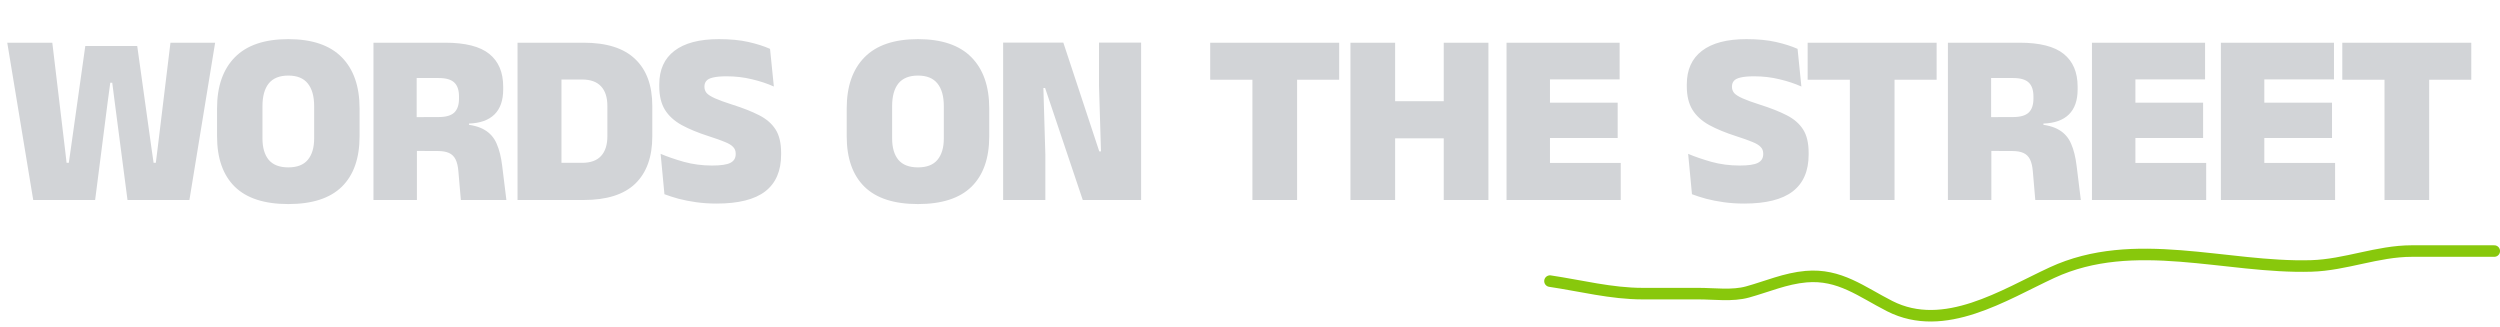 <svg width="650" height="85" viewBox="0 0 650 85" fill="none" xmlns="http://www.w3.org/2000/svg">
<path d="M8.639 52L1.887 11.104H13.599L16.927 39.008L17.311 42.336H17.887L18.367 39.008L22.175 11.968H35.679L39.455 39.008L39.935 42.336H40.511L40.927 39.04L44.319 11.104H55.935L49.247 52H33.151L29.823 26.496L29.183 21.504H28.671L27.999 26.496L24.735 52H8.639ZM74.961 53.056C68.753 53.056 64.113 51.552 61.041 48.544C57.969 45.515 56.433 41.141 56.433 35.424V28.192C56.433 22.453 57.979 18.016 61.073 14.88C64.166 11.744 68.795 10.176 74.961 10.176C81.126 10.176 85.755 11.744 88.849 14.88C91.942 18.016 93.489 22.453 93.489 28.192V35.424C93.489 41.141 91.953 45.515 88.881 48.544C85.809 51.552 81.169 53.056 74.961 53.056ZM74.961 43.52C77.243 43.52 78.929 42.869 80.017 41.568C81.126 40.245 81.681 38.389 81.681 36V27.584C81.681 25.024 81.126 23.061 80.017 21.696C78.929 20.331 77.243 19.648 74.961 19.648C72.678 19.648 70.982 20.331 69.873 21.696C68.785 23.061 68.241 25.024 68.241 27.584V36C68.241 38.389 68.785 40.245 69.873 41.568C70.982 42.869 72.678 43.52 74.961 43.52ZM119.822 52L119.182 44.544C119.076 43.243 118.83 42.208 118.446 41.44C118.062 40.672 117.497 40.117 116.75 39.776C116.004 39.435 115.022 39.264 113.806 39.264L105.166 39.232V30.464L114.062 30.432C115.918 30.432 117.262 30.048 118.094 29.28C118.926 28.491 119.342 27.275 119.342 25.632V25.088C119.342 23.445 118.937 22.24 118.126 21.472C117.316 20.683 115.961 20.288 114.062 20.288H105.134V11.104H115.758C120.985 11.104 124.804 12.075 127.214 14.016C129.625 15.957 130.83 18.795 130.83 22.528V23.264C130.83 26.101 130.073 28.267 128.558 29.76C127.065 31.232 124.857 32.021 121.934 32.128V33.792L120.142 32.256C122.681 32.427 124.644 32.939 126.03 33.792C127.438 34.624 128.473 35.819 129.134 37.376C129.817 38.912 130.297 40.843 130.574 43.168L131.662 52H119.822ZM97.102 52V11.104H108.334V33.632L108.398 37.92V52H97.102ZM142.717 52V42.336H151.325C153.544 42.336 155.197 41.739 156.285 40.544C157.373 39.349 157.917 37.643 157.917 35.424V27.552C157.917 25.333 157.373 23.637 156.285 22.464C155.197 21.269 153.544 20.672 151.325 20.672H142.717V11.104H151.741C157.736 11.104 162.205 12.523 165.149 15.36C168.115 18.176 169.597 22.24 169.597 27.552V35.456C169.597 40.789 168.125 44.885 165.181 47.744C162.237 50.581 157.757 52 151.741 52H142.717ZM134.557 52V11.104H145.981V52H134.557ZM186.321 52.928C184.444 52.928 182.673 52.811 181.009 52.576C179.345 52.341 177.82 52.043 176.433 51.68C175.047 51.296 173.82 50.901 172.753 50.496L171.761 40C173.468 40.725 175.484 41.419 177.809 42.08C180.135 42.72 182.577 43.04 185.137 43.04C187.42 43.04 189.009 42.805 189.905 42.336C190.823 41.867 191.281 41.109 191.281 40.064V39.936C191.281 39.232 191.057 38.656 190.609 38.208C190.183 37.739 189.457 37.301 188.433 36.896C187.409 36.469 186.033 35.979 184.305 35.424C181.511 34.528 179.153 33.557 177.233 32.512C175.313 31.445 173.863 30.123 172.881 28.544C171.9 26.944 171.409 24.907 171.409 22.432V21.952C171.409 18.133 172.721 15.221 175.345 13.216C177.991 11.189 181.841 10.176 186.897 10.176C189.863 10.176 192.423 10.421 194.577 10.912C196.753 11.403 198.631 12 200.209 12.704L201.201 22.496C199.495 21.728 197.596 21.099 195.505 20.608C193.415 20.096 191.217 19.84 188.913 19.84C187.399 19.84 186.215 19.947 185.361 20.16C184.529 20.352 183.953 20.651 183.633 21.056C183.313 21.44 183.153 21.92 183.153 22.496V22.592C183.153 23.189 183.345 23.723 183.729 24.192C184.135 24.64 184.86 25.099 185.905 25.568C186.951 26.037 188.444 26.581 190.385 27.2C193.159 28.075 195.484 28.992 197.361 29.952C199.26 30.912 200.689 32.149 201.649 33.664C202.609 35.157 203.089 37.184 203.089 39.744V40.192C203.089 44.437 201.713 47.627 198.961 49.76C196.209 51.872 191.996 52.928 186.321 52.928ZM238.673 53.056C232.465 53.056 227.825 51.552 224.753 48.544C221.681 45.515 220.145 41.141 220.145 35.424V28.192C220.145 22.453 221.692 18.016 224.785 14.88C227.878 11.744 232.508 10.176 238.673 10.176C244.838 10.176 249.468 11.744 252.561 14.88C255.654 18.016 257.201 22.453 257.201 28.192V35.424C257.201 41.141 255.665 45.515 252.593 48.544C249.521 51.552 244.881 53.056 238.673 53.056ZM238.673 43.52C240.956 43.52 242.641 42.869 243.729 41.568C244.838 40.245 245.393 38.389 245.393 36V27.584C245.393 25.024 244.838 23.061 243.729 21.696C242.641 20.331 240.956 19.648 238.673 19.648C236.39 19.648 234.694 20.331 233.585 21.696C232.497 23.061 231.953 25.024 231.953 27.584V36C231.953 38.389 232.497 40.245 233.585 41.568C234.694 42.869 236.39 43.52 238.673 43.52ZM276.463 11.072L285.807 39.36H286.255L285.743 22.272V11.072H296.687V52H281.519L271.727 22.88H271.279L271.791 40.224V52H260.815V11.072H276.463ZM325.627 52V13.376H337.243V52H325.627ZM314.651 20.736V11.104H348.187V20.736H314.651ZM362.733 52H351.117V11.104H362.733V52ZM386.989 52H375.373V11.104H386.989V52ZM357.805 26.304H379.693V35.968H357.805V26.304ZM391.697 52V11.104H402.993V52H391.697ZM395.057 52V42.368H421.393V52H395.057ZM398.353 35.872V26.688H420.593V35.872H398.353ZM395.057 20.64V11.104H421.105V20.64H395.057ZM453.479 52.928C451.601 52.928 449.831 52.811 448.167 52.576C446.503 52.341 444.977 52.043 443.591 51.68C442.204 51.296 440.977 50.901 439.911 50.496L438.919 40C440.625 40.725 442.641 41.419 444.967 42.08C447.292 42.72 449.735 43.04 452.295 43.04C454.577 43.04 456.167 42.805 457.063 42.336C457.98 41.867 458.439 41.109 458.439 40.064V39.936C458.439 39.232 458.215 38.656 457.767 38.208C457.34 37.739 456.615 37.301 455.591 36.896C454.567 36.469 453.191 35.979 451.463 35.424C448.668 34.528 446.311 33.557 444.391 32.512C442.471 31.445 441.02 30.123 440.039 28.544C439.057 26.944 438.567 24.907 438.567 22.432V21.952C438.567 18.133 439.879 15.221 442.503 13.216C445.148 11.189 448.999 10.176 454.055 10.176C457.02 10.176 459.58 10.421 461.735 10.912C463.911 11.403 465.788 12 467.367 12.704L468.359 22.496C466.652 21.728 464.753 21.099 462.663 20.608C460.572 20.096 458.375 19.84 456.071 19.84C454.556 19.84 453.372 19.947 452.519 20.16C451.687 20.352 451.111 20.651 450.791 21.056C450.471 21.44 450.311 21.92 450.311 22.496V22.592C450.311 23.189 450.503 23.723 450.887 24.192C451.292 24.64 452.017 25.099 453.063 25.568C454.108 26.037 455.601 26.581 457.543 27.2C460.316 28.075 462.641 28.992 464.519 29.952C466.417 30.912 467.847 32.149 468.807 33.664C469.767 35.157 470.247 37.184 470.247 39.744V40.192C470.247 44.437 468.871 47.627 466.119 49.76C463.367 51.872 459.153 52.928 453.479 52.928ZM480.964 52V13.376H492.58V52H480.964ZM469.988 20.736V11.104H503.524V20.736H469.988ZM529.175 52L528.535 44.544C528.428 43.243 528.183 42.208 527.799 41.44C527.415 40.672 526.849 40.117 526.103 39.776C525.356 39.435 524.375 39.264 523.159 39.264L514.519 39.232V30.464L523.415 30.432C525.271 30.432 526.615 30.048 527.447 29.28C528.279 28.491 528.695 27.275 528.695 25.632V25.088C528.695 23.445 528.289 22.24 527.479 21.472C526.668 20.683 525.313 20.288 523.415 20.288H514.487V11.104H525.111C530.337 11.104 534.156 12.075 536.567 14.016C538.977 15.957 540.183 18.795 540.183 22.528V23.264C540.183 26.101 539.425 28.267 537.911 29.76C536.417 31.232 534.209 32.021 531.287 32.128V33.792L529.495 32.256C532.033 32.427 533.996 32.939 535.383 33.792C536.791 34.624 537.825 35.819 538.487 37.376C539.169 38.912 539.649 40.843 539.927 43.168L541.015 52H529.175ZM506.455 52V11.104H517.687V33.632L517.751 37.92V52H506.455ZM543.91 52V11.104H555.206V52H543.91ZM547.27 52V42.368H573.606V52H547.27ZM550.566 35.872V26.688H572.806V35.872H550.566ZM547.27 20.64V11.104H573.318V20.64H547.27ZM577.427 52V11.104H588.723V52H577.427ZM580.787 52V42.368H607.123V52H580.787ZM584.083 35.872V26.688H606.323V35.872H584.083ZM580.787 20.64V11.104H606.835V20.64H580.787ZM619.972 52V13.376H631.588V52H619.972ZM608.996 20.736V11.104H642.532V20.736H608.996Z" fill="#D2D4D7"/>
<path d="M402.994 73.088C411.035 74.29 418.95 76.344 427.09 76.344C431.938 76.344 436.786 76.344 441.634 76.344C445.721 76.344 450.403 77.012 454.369 75.91C459.466 74.495 464.217 72.4 469.565 71.93C478.304 71.164 484 75.873 491.345 79.601C505.548 86.808 521.034 76.663 533.531 70.881C554.878 61.004 578.735 69.797 600.933 69.145C609.865 68.882 618.097 65.273 627.091 65.273C634.231 65.273 641.37 65.273 648.51 65.273" stroke="#88C80C" stroke-width="3" stroke-linecap="round"/>
</svg>
